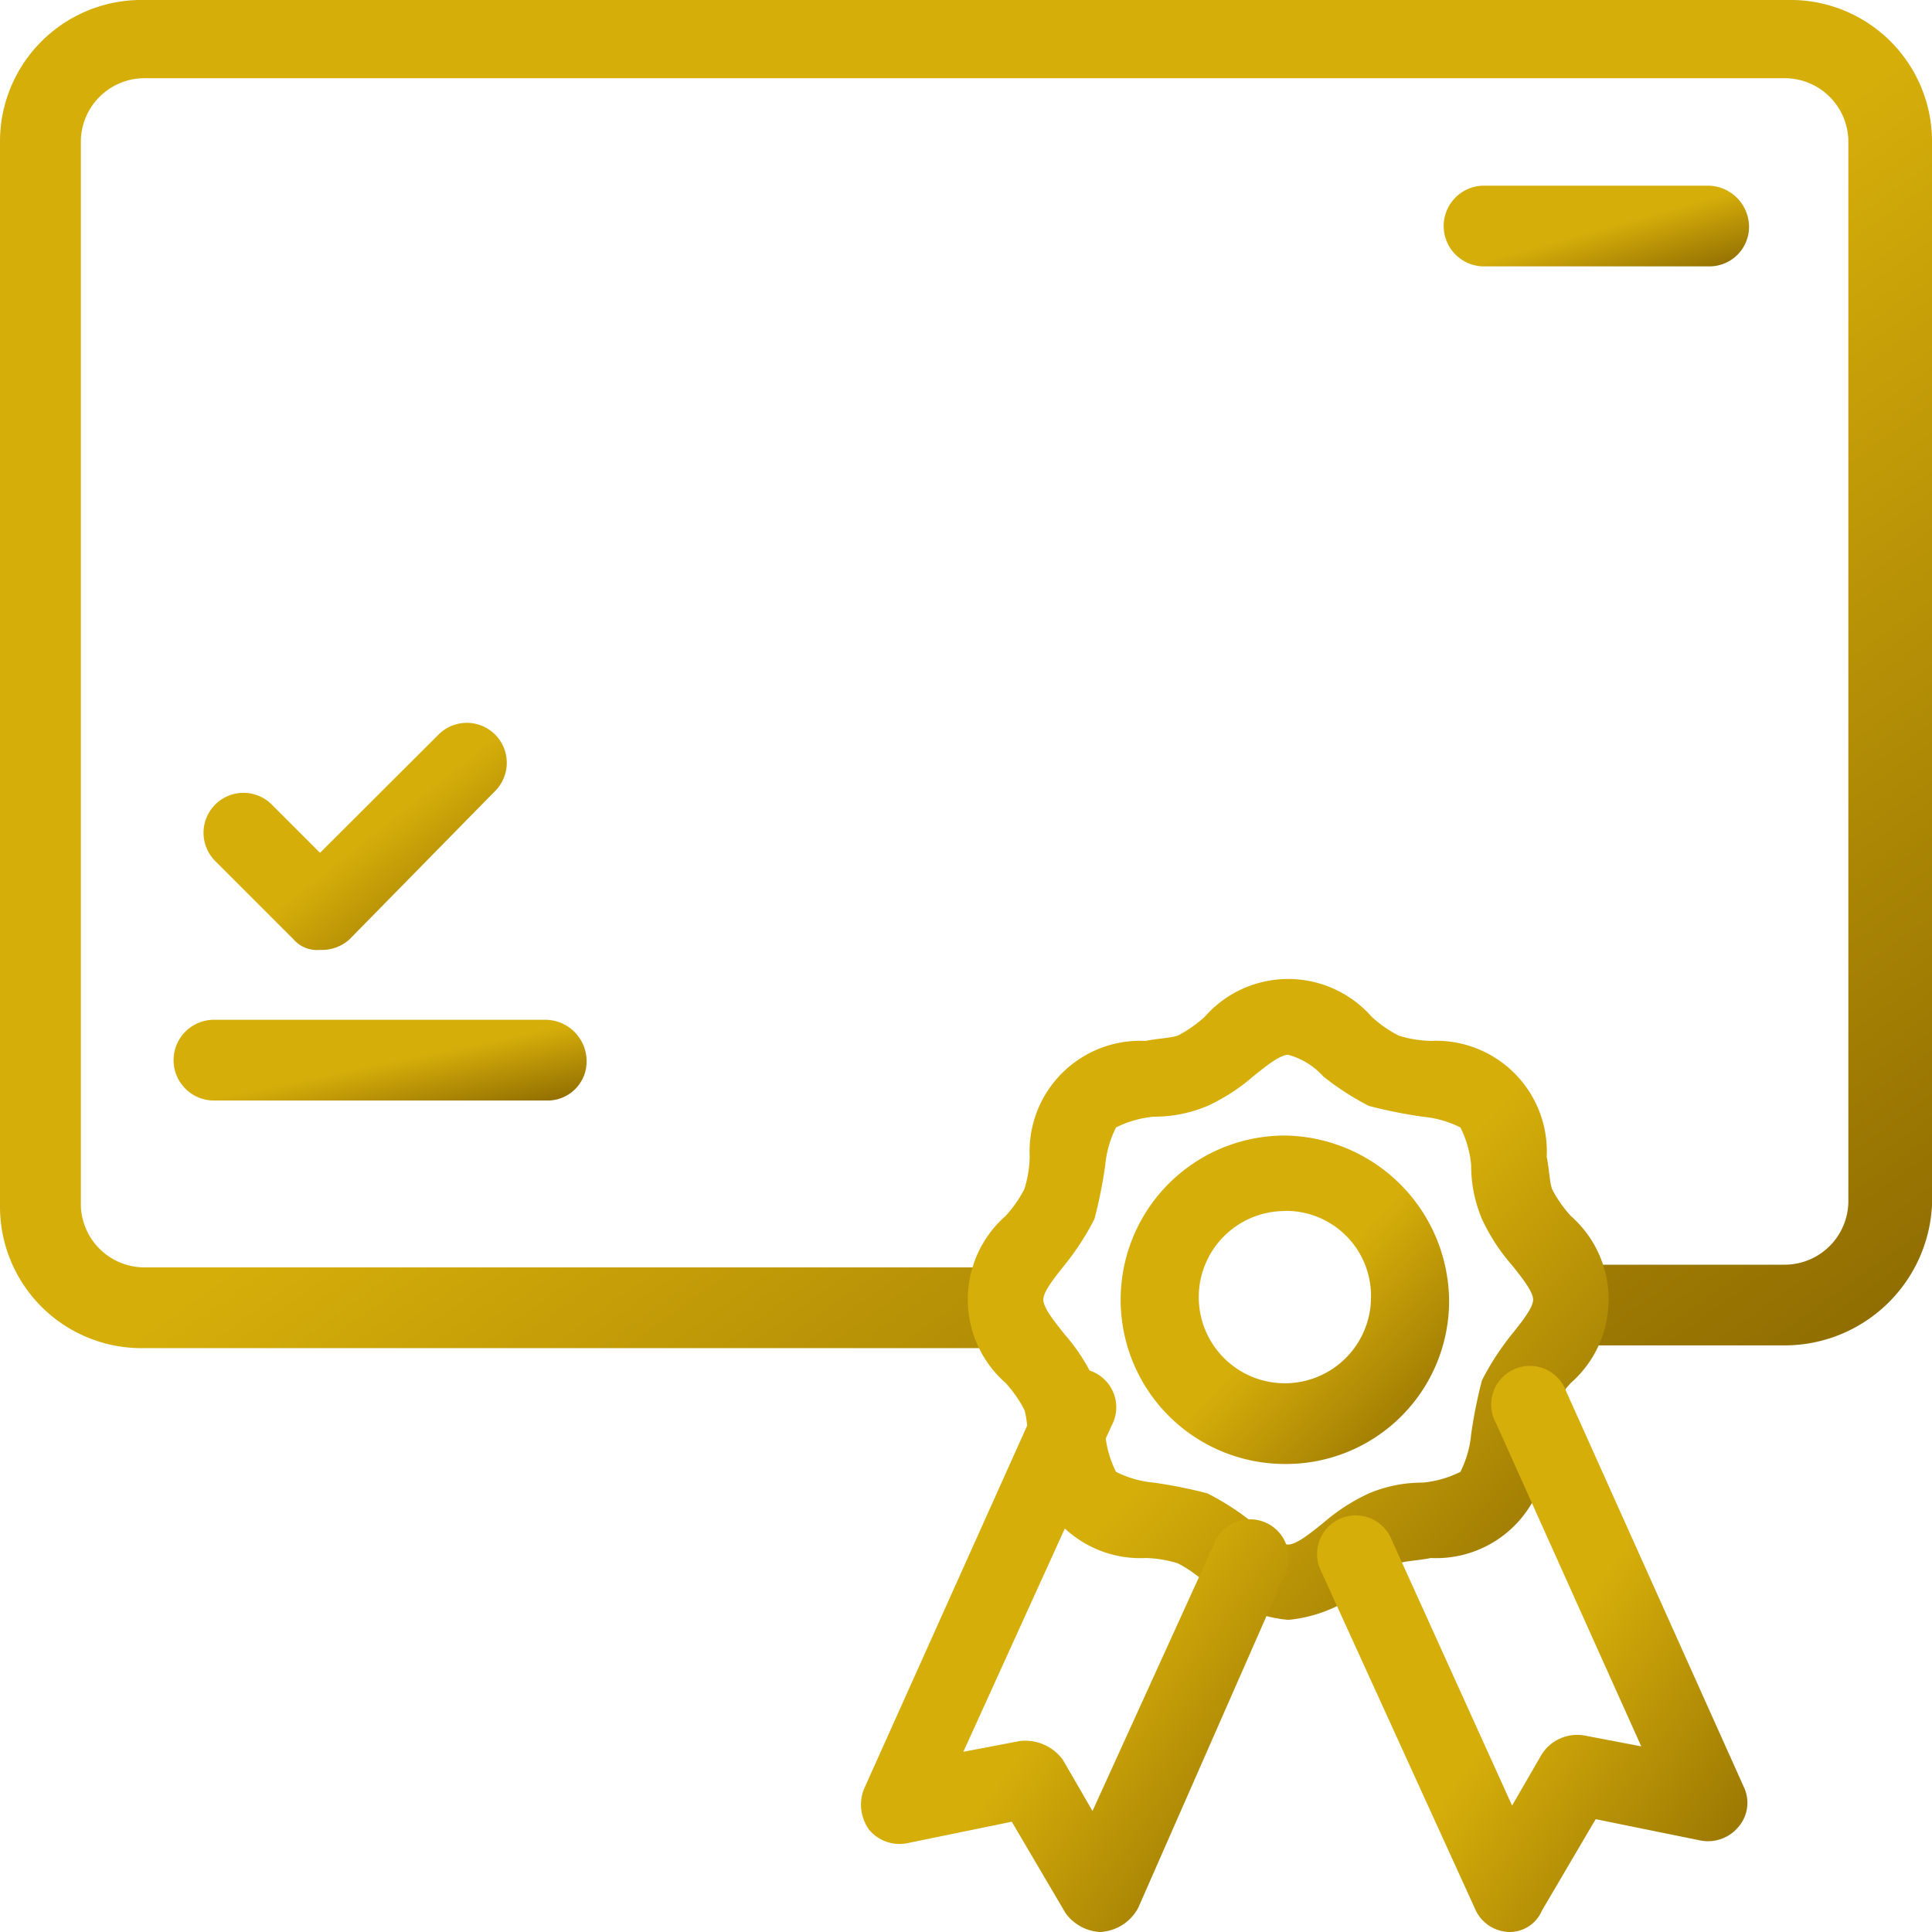 <svg xmlns="http://www.w3.org/2000/svg" xmlns:xlink="http://www.w3.org/1999/xlink" width="40" height="40" viewBox="0 0 40 40">
  <defs>
    <style>
      .cls-1 {
        fill: url(#linear-gradient);
      }
    </style>
    <linearGradient id="linear-gradient" x1="0.543" y1="0.5" x2="1.071" y2="1" gradientUnits="objectBoundingBox">
      <stop offset="0" stop-color="#d6ae0a"/>
      <stop offset="1" stop-color="#876500"/>
    </linearGradient>
  </defs>
  <g id="noun_reward_2627484" transform="translate(-15.4 -14.1)">
    <g id="Group_626" data-name="Group 626" transform="translate(15.4 14.1)">
      <g id="Group_620" data-name="Group 620">
        <g id="Group_615" data-name="Group 615">
          <path id="Path_326" data-name="Path 326" class="cls-1" d="M52.341,41.955H48.012a.836.836,0,1,1,0-1.671h4.329A1.32,1.32,0,0,0,53.668,39V17a1.319,1.319,0,0,0-1.328-1.281H18.4A1.32,1.32,0,0,0,17.074,17V39.058A1.319,1.319,0,0,0,18.4,40.34H35.948a.836.836,0,1,1,0,1.671H18.4a2.93,2.93,0,0,1-3-2.9V17a2.93,2.93,0,0,1,3-2.9h34a2.93,2.93,0,0,1,3,2.9V39.058A3.057,3.057,0,0,1,52.341,41.955Z" transform="translate(-15.4 -14.1)"/>
        </g>
        <g id="Group_616" data-name="Group 616" transform="translate(29.861 3.844)">
          <path id="Path_327" data-name="Path 327" class="cls-1" d="M72.015,22.671H67.336a.836.836,0,0,1,0-1.671h4.679a.857.857,0,0,1,.836.836A.82.82,0,0,1,72.015,22.671Z" transform="translate(-66.5 -21)"/>
        </g>
        <g id="Group_619" data-name="Group 619" transform="translate(3.565 14.958)">
          <g id="Group_617" data-name="Group 617" transform="translate(0 6.156)">
            <path id="Path_328" data-name="Path 328" class="cls-1" d="M29.6,53.671H22.636a.836.836,0,0,1,0-1.671h6.908a.857.857,0,0,1,.836.836A.809.809,0,0,1,29.6,53.671Z" transform="translate(-21.8 -52)"/>
          </g>
          <g id="Group_618" data-name="Group 618" transform="translate(0.641)">
            <path id="Path_329" data-name="Path 329" class="cls-1" d="M25.373,45.658a.646.646,0,0,1-.557-.223L23.2,43.819a.827.827,0,0,1,1.17-1.17l1,1L27.824,41.2a.827.827,0,1,1,1.17,1.17l-3.008,3.064A.838.838,0,0,1,25.373,45.658Z" transform="translate(-22.95 -40.95)"/>
          </g>
        </g>
      </g>
      <g id="Group_621" data-name="Group 621" transform="translate(20.042 20.279)">
        <path id="Path_330" data-name="Path 330" class="cls-1" d="M56.129,63.759a2.927,2.927,0,0,1-1.727-.78,2.572,2.572,0,0,0-.557-.39,2.394,2.394,0,0,0-.668-.111,2.291,2.291,0,0,1-2.4-2.4c-.056-.279-.056-.5-.111-.669a2.571,2.571,0,0,0-.39-.557,2.3,2.3,0,0,1,0-3.454,2.572,2.572,0,0,0,.39-.557,2.394,2.394,0,0,0,.111-.669,2.291,2.291,0,0,1,2.4-2.4c.279-.056.5-.056.668-.111a2.572,2.572,0,0,0,.557-.39,2.3,2.3,0,0,1,3.454,0,2.572,2.572,0,0,0,.557.39,2.394,2.394,0,0,0,.668.111,2.291,2.291,0,0,1,2.4,2.4c.056.279.056.5.111.669a2.571,2.571,0,0,0,.39.557,2.3,2.3,0,0,1,0,3.454,2.571,2.571,0,0,0-.39.557,2.394,2.394,0,0,0-.111.669,2.291,2.291,0,0,1-2.4,2.4c-.279.056-.5.056-.668.111a2.572,2.572,0,0,0-.557.39A2.927,2.927,0,0,1,56.129,63.759Zm0-11.7c-.167,0-.446.223-.724.446a3.966,3.966,0,0,1-.947.613,2.833,2.833,0,0,1-1.114.223,2.184,2.184,0,0,0-.78.223,2.184,2.184,0,0,0-.223.78,9.837,9.837,0,0,1-.223,1.114,5.52,5.52,0,0,1-.613.947c-.223.279-.446.557-.446.724s.223.446.446.724a3.966,3.966,0,0,1,.613.947,2.833,2.833,0,0,1,.223,1.114,2.184,2.184,0,0,0,.223.78,2.184,2.184,0,0,0,.78.223,9.833,9.833,0,0,1,1.114.223,5.52,5.52,0,0,1,.947.613c.279.223.557.446.724.446s.446-.223.724-.446a3.966,3.966,0,0,1,.947-.613,2.833,2.833,0,0,1,1.114-.223,2.184,2.184,0,0,0,.78-.223,2.184,2.184,0,0,0,.223-.78A9.837,9.837,0,0,1,60.14,58.8a5.52,5.52,0,0,1,.613-.947c.223-.279.446-.557.446-.724s-.223-.446-.446-.724a3.966,3.966,0,0,1-.613-.947,2.833,2.833,0,0,1-.223-1.114,2.184,2.184,0,0,0-.223-.78,2.184,2.184,0,0,0-.78-.223,9.836,9.836,0,0,1-1.114-.223,5.52,5.52,0,0,1-.947-.613A1.5,1.5,0,0,0,56.129,52.06Z" transform="translate(-49.5 -50.5)"/>
      </g>
      <g id="Group_622" data-name="Group 622" transform="translate(23.202 23.51)">
        <path id="Path_331" data-name="Path 331" class="cls-1" d="M58.7,63.1a3.4,3.4,0,0,1,0-6.8,3.449,3.449,0,0,1,3.4,3.4A3.376,3.376,0,0,1,58.7,63.1Zm0-5.237a1.783,1.783,0,1,0,1.783,1.783A1.76,1.76,0,0,0,58.7,57.86Z" transform="translate(-55.3 -56.3)"/>
      </g>
      <g id="Group_625" data-name="Group 625" transform="translate(17.826 28.348)">
        <g id="Group_623" data-name="Group 623" transform="translate(0 0.032)">
          <path id="Path_332" data-name="Path 332" class="cls-1" d="M49.856,76.662a.952.952,0,0,1-.724-.39l-1.114-1.894-2.173.446a.819.819,0,0,1-.78-.279.889.889,0,0,1-.111-.836l3.677-8.189a.8.8,0,1,1,1.448.669l-3.064,6.741,1.17-.223a.964.964,0,0,1,.891.39l.613,1.059L52.2,68.639a.8.8,0,1,1,1.448.669L50.636,76.16a.943.943,0,0,1-.78.5Z" transform="translate(-44.896 -65.041)"/>
        </g>
        <g id="Group_624" data-name="Group 624" transform="translate(9.464)">
          <path id="Path_333" data-name="Path 333" class="cls-1" d="M65.848,76.636h0a.793.793,0,0,1-.724-.5l-3.175-6.964A.8.8,0,1,1,63.4,68.5L65.9,74.018l.613-1.059a.87.87,0,0,1,.891-.39l1.17.223L65.57,66.107a.8.8,0,1,1,1.448-.669l3.677,8.189a.763.763,0,0,1-.111.836.819.819,0,0,1-.78.279L67.631,74.3l-1.114,1.894A.724.724,0,0,1,65.848,76.636Z" transform="translate(-61.884 -64.984)"/>
        </g>
      </g>
    </g>
  </g>
</svg>
